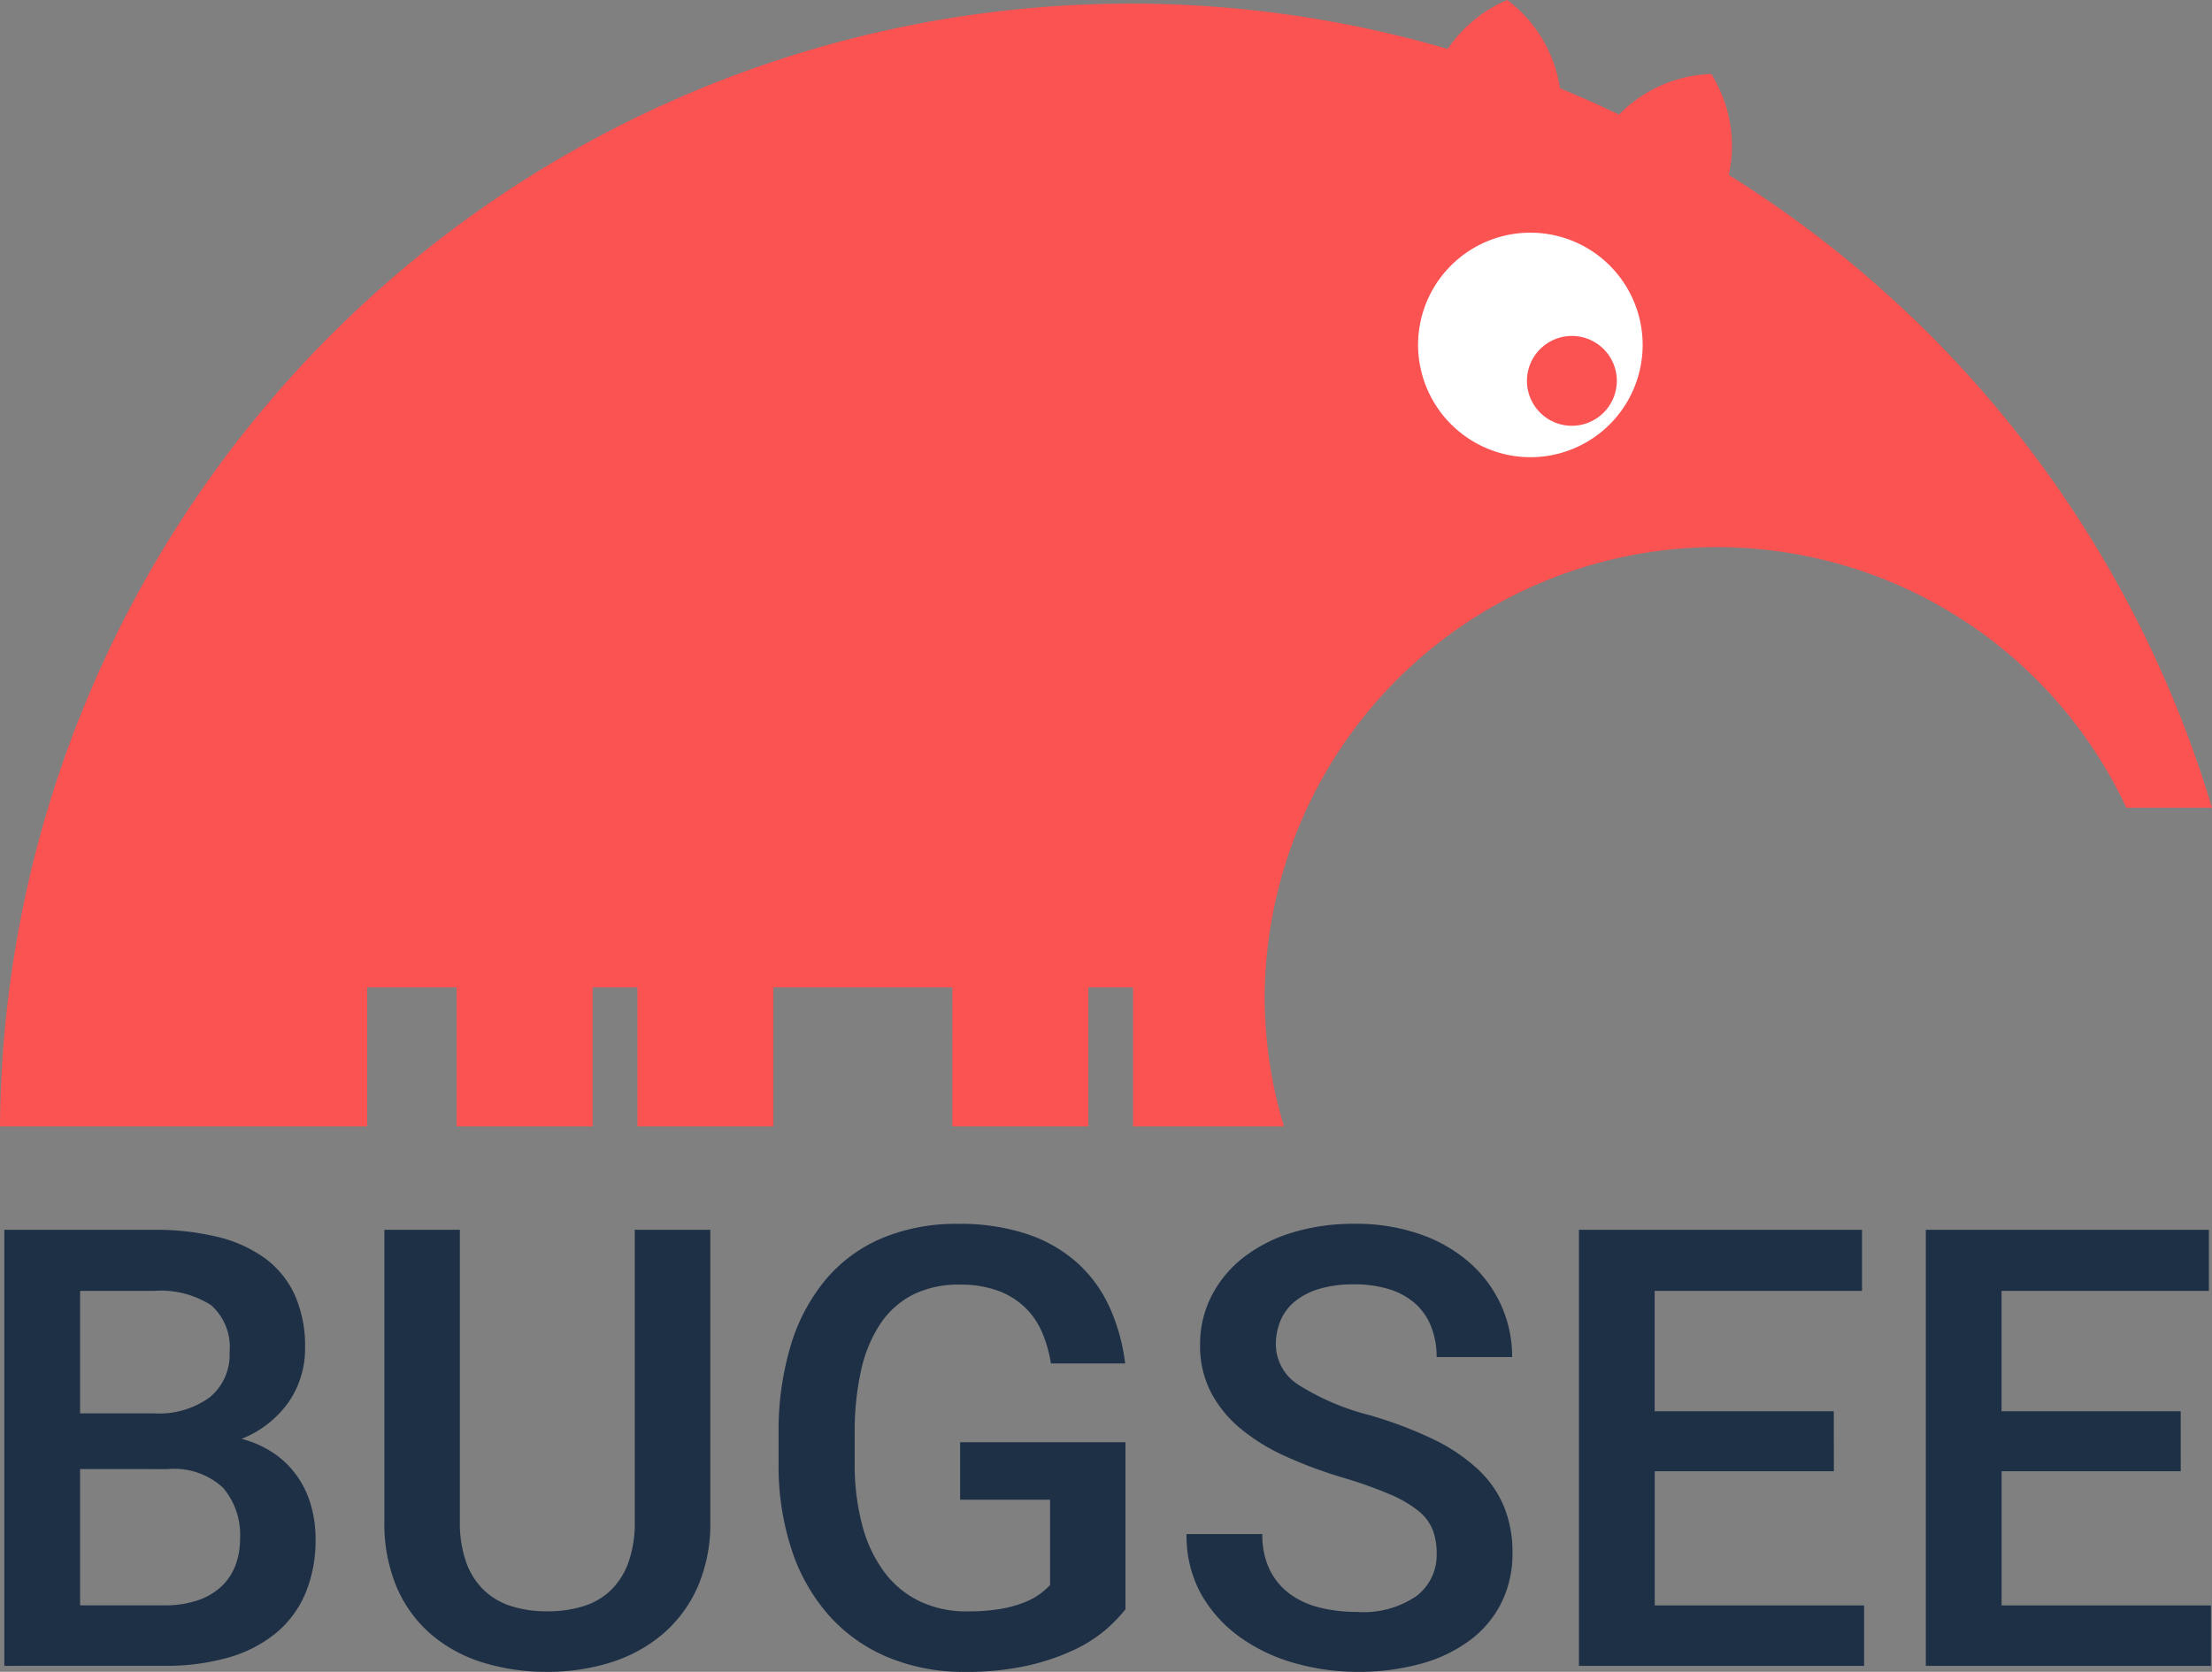 <svg xmlns="http://www.w3.org/2000/svg" width="132.297" height="100.006" viewBox="0 0 132.297 100.006"><rect x="0" y="0" width="132.297" height="100.006" fill="#808080" stroke="none"/><defs><style>.a{fill:#fff;}.b{fill:#fb5252;}.b,.c{fill-rule:evenodd;}.c{fill:#1e3046;}</style></defs><g transform="translate(0)"><g transform="translate(0 0)"><ellipse class="a" cx="11.166" cy="9.97" rx="11.166" ry="9.97" transform="translate(80.557 11.115)"/><path class="b" d="M111.3,34.346q1.791.737,3.531,1.571a8.086,8.086,0,0,1,5.516-2.426,8.085,8.085,0,0,1,1.05,6.039,67.359,67.359,0,0,1,28.9,37.854h-5.121A27.04,27.04,0,0,0,93.64,88.656a26.719,26.719,0,0,0,1.153,7.787H85.768V88.13H83.091v8.313h-8.13V88.13H64.254v8.313H56.122V88.13H53.445v8.313H45.313V88.13H39.959v8.313H18a67.627,67.627,0,0,1,86.583-64.451,8.131,8.131,0,0,1,3.566-2.928,8.1,8.1,0,0,1,3.152,5.282Zm-1.734,22.068a6.716,6.716,0,1,0-6.753-6.716A6.734,6.734,0,0,0,109.567,56.414ZM112,54.534a2.687,2.687,0,1,1,2.7-2.687A2.694,2.694,0,0,1,112,54.534Z" transform="translate(-18 -29.064)"/><path class="c" d="M18.324,147.29V121.206h8.939a15.687,15.687,0,0,1,3.8.421,8.008,8.008,0,0,1,2.848,1.281,5.613,5.613,0,0,1,1.783,2.194,7.468,7.468,0,0,1,.618,3.162,5.63,5.63,0,0,1-.967,3.225,6.228,6.228,0,0,1-2.831,2.222,6.223,6.223,0,0,1,1.962.886,5.477,5.477,0,0,1,1.379,1.371,5.8,5.8,0,0,1,.815,1.737,7.207,7.207,0,0,1,.269,1.971,8.242,8.242,0,0,1-.618,3.305,6.224,6.224,0,0,1-1.791,2.382,7.909,7.909,0,0,1-2.848,1.443,13.668,13.668,0,0,1-3.789.483Zm4.532-11.77v8.151h5.034a6.154,6.154,0,0,0,1.962-.286,3.922,3.922,0,0,0,1.424-.815,3.355,3.355,0,0,0,.86-1.263,4.449,4.449,0,0,0,.287-1.63,4.327,4.327,0,0,0-1.021-3.045,4.315,4.315,0,0,0-3.314-1.111Zm0-3.332H27.3a5.139,5.139,0,0,0,3.305-.958,3.284,3.284,0,0,0,1.191-2.714,3.329,3.329,0,0,0-1.1-2.795,5.562,5.562,0,0,0-3.431-.86H22.857Zm37.693-10.981v17.449a9.444,9.444,0,0,1-.761,3.923,7.919,7.919,0,0,1-2.087,2.812,8.866,8.866,0,0,1-3.1,1.693,12.472,12.472,0,0,1-3.8.564,12.806,12.806,0,0,1-3.879-.564,8.669,8.669,0,0,1-3.09-1.693,7.742,7.742,0,0,1-2.042-2.812,9.745,9.745,0,0,1-.735-3.923V121.206h4.515v17.449a7.075,7.075,0,0,0,.367,2.41,4.379,4.379,0,0,0,1.048,1.675,4.162,4.162,0,0,0,1.648.976,7.012,7.012,0,0,0,2.168.313,7.1,7.1,0,0,0,2.177-.313,4.081,4.081,0,0,0,1.648-.976,4.435,4.435,0,0,0,1.039-1.675,7.075,7.075,0,0,0,.367-2.41V121.206Zm24.83,22.7a9.025,9.025,0,0,1-1.147,1.192,8.357,8.357,0,0,1-1.89,1.218,13.419,13.419,0,0,1-2.777.949,16.611,16.611,0,0,1-3.807.385,11.765,11.765,0,0,1-4.506-.841,9.764,9.764,0,0,1-3.52-2.437,11.129,11.129,0,0,1-2.284-3.923,16.064,16.064,0,0,1-.815-5.321v-1.72a17.707,17.707,0,0,1,.735-5.312,11.121,11.121,0,0,1,2.114-3.95,8.979,8.979,0,0,1,3.368-2.454,11.493,11.493,0,0,1,4.514-.841,12.628,12.628,0,0,1,4.156.618,8.551,8.551,0,0,1,2.992,1.728,8.062,8.062,0,0,1,1.917,2.642,11.576,11.576,0,0,1,.932,3.359H80.918a7.652,7.652,0,0,0-.537-1.881,4.573,4.573,0,0,0-1.03-1.487,4.653,4.653,0,0,0-1.612-.986,6.537,6.537,0,0,0-2.284-.358,6.083,6.083,0,0,0-2.768.591,5.162,5.162,0,0,0-1.953,1.729,8.181,8.181,0,0,0-1.164,2.795,16.729,16.729,0,0,0-.385,3.771v1.756a14.106,14.106,0,0,0,.466,3.807,8.123,8.123,0,0,0,1.335,2.786,5.758,5.758,0,0,0,2.114,1.72,6.5,6.5,0,0,0,2.822.591,11.305,11.305,0,0,0,2-.152,7.2,7.2,0,0,0,1.406-.385,4.137,4.137,0,0,0,.941-.51,4.674,4.674,0,0,0,.6-.528v-5.106H75.49v-3.439h9.889Zm18.613-3.332a3.963,3.963,0,0,0-.233-1.406,2.778,2.778,0,0,0-.85-1.137,7.06,7.06,0,0,0-1.7-.995,26.089,26.089,0,0,0-2.786-.994,26.911,26.911,0,0,1-3.439-1.272,11.87,11.87,0,0,1-2.714-1.666,7.136,7.136,0,0,1-1.783-2.185,6.03,6.03,0,0,1-.645-2.831,6.323,6.323,0,0,1,.672-2.9A6.877,6.877,0,0,1,92.4,122.89a9.024,9.024,0,0,1,2.92-1.505,12.457,12.457,0,0,1,3.762-.537,11.559,11.559,0,0,1,3.959.636,8.86,8.86,0,0,1,2.965,1.729,7.524,7.524,0,0,1,1.854,2.535,7.439,7.439,0,0,1,.645,3.072h-4.515a4.987,4.987,0,0,0-.3-1.747,3.627,3.627,0,0,0-.9-1.38,4.179,4.179,0,0,0-1.541-.9,6.765,6.765,0,0,0-2.2-.322,7.122,7.122,0,0,0-2.078.269,4.16,4.16,0,0,0-1.46.752,2.972,2.972,0,0,0-.86,1.147,3.672,3.672,0,0,0-.278,1.432,2.876,2.876,0,0,0,1.37,2.419,14.629,14.629,0,0,0,4.183,1.791,24.225,24.225,0,0,1,3.816,1.433,10.918,10.918,0,0,1,2.678,1.782,6.456,6.456,0,0,1,1.586,2.24,7.222,7.222,0,0,1,.519,2.8,6.573,6.573,0,0,1-.654,2.965,6.328,6.328,0,0,1-1.863,2.239,8.749,8.749,0,0,1-2.929,1.416,13.934,13.934,0,0,1-3.834.492,13.708,13.708,0,0,1-3.708-.51,10.486,10.486,0,0,1-3.278-1.541,8.034,8.034,0,0,1-2.339-2.571,7.128,7.128,0,0,1-.886-3.619h4.532A4.752,4.752,0,0,0,94,141.53a3.969,3.969,0,0,0,1.2,1.451,5.035,5.035,0,0,0,1.8.824,9.212,9.212,0,0,0,2.239.26,5.591,5.591,0,0,0,3.556-.959A3.091,3.091,0,0,0,103.992,140.572Zm23.756-4.927H117.034v8.026h12.522v3.619H112.5V121.206h16.93v3.655h-12.4v7.2h10.713Zm20.745,0H137.78v8.026H150.3v3.619H133.247V121.206h16.93v3.655h-12.4v7.2h10.713Z" transform="translate(-18.066 -47.642)"/></g></g></svg>